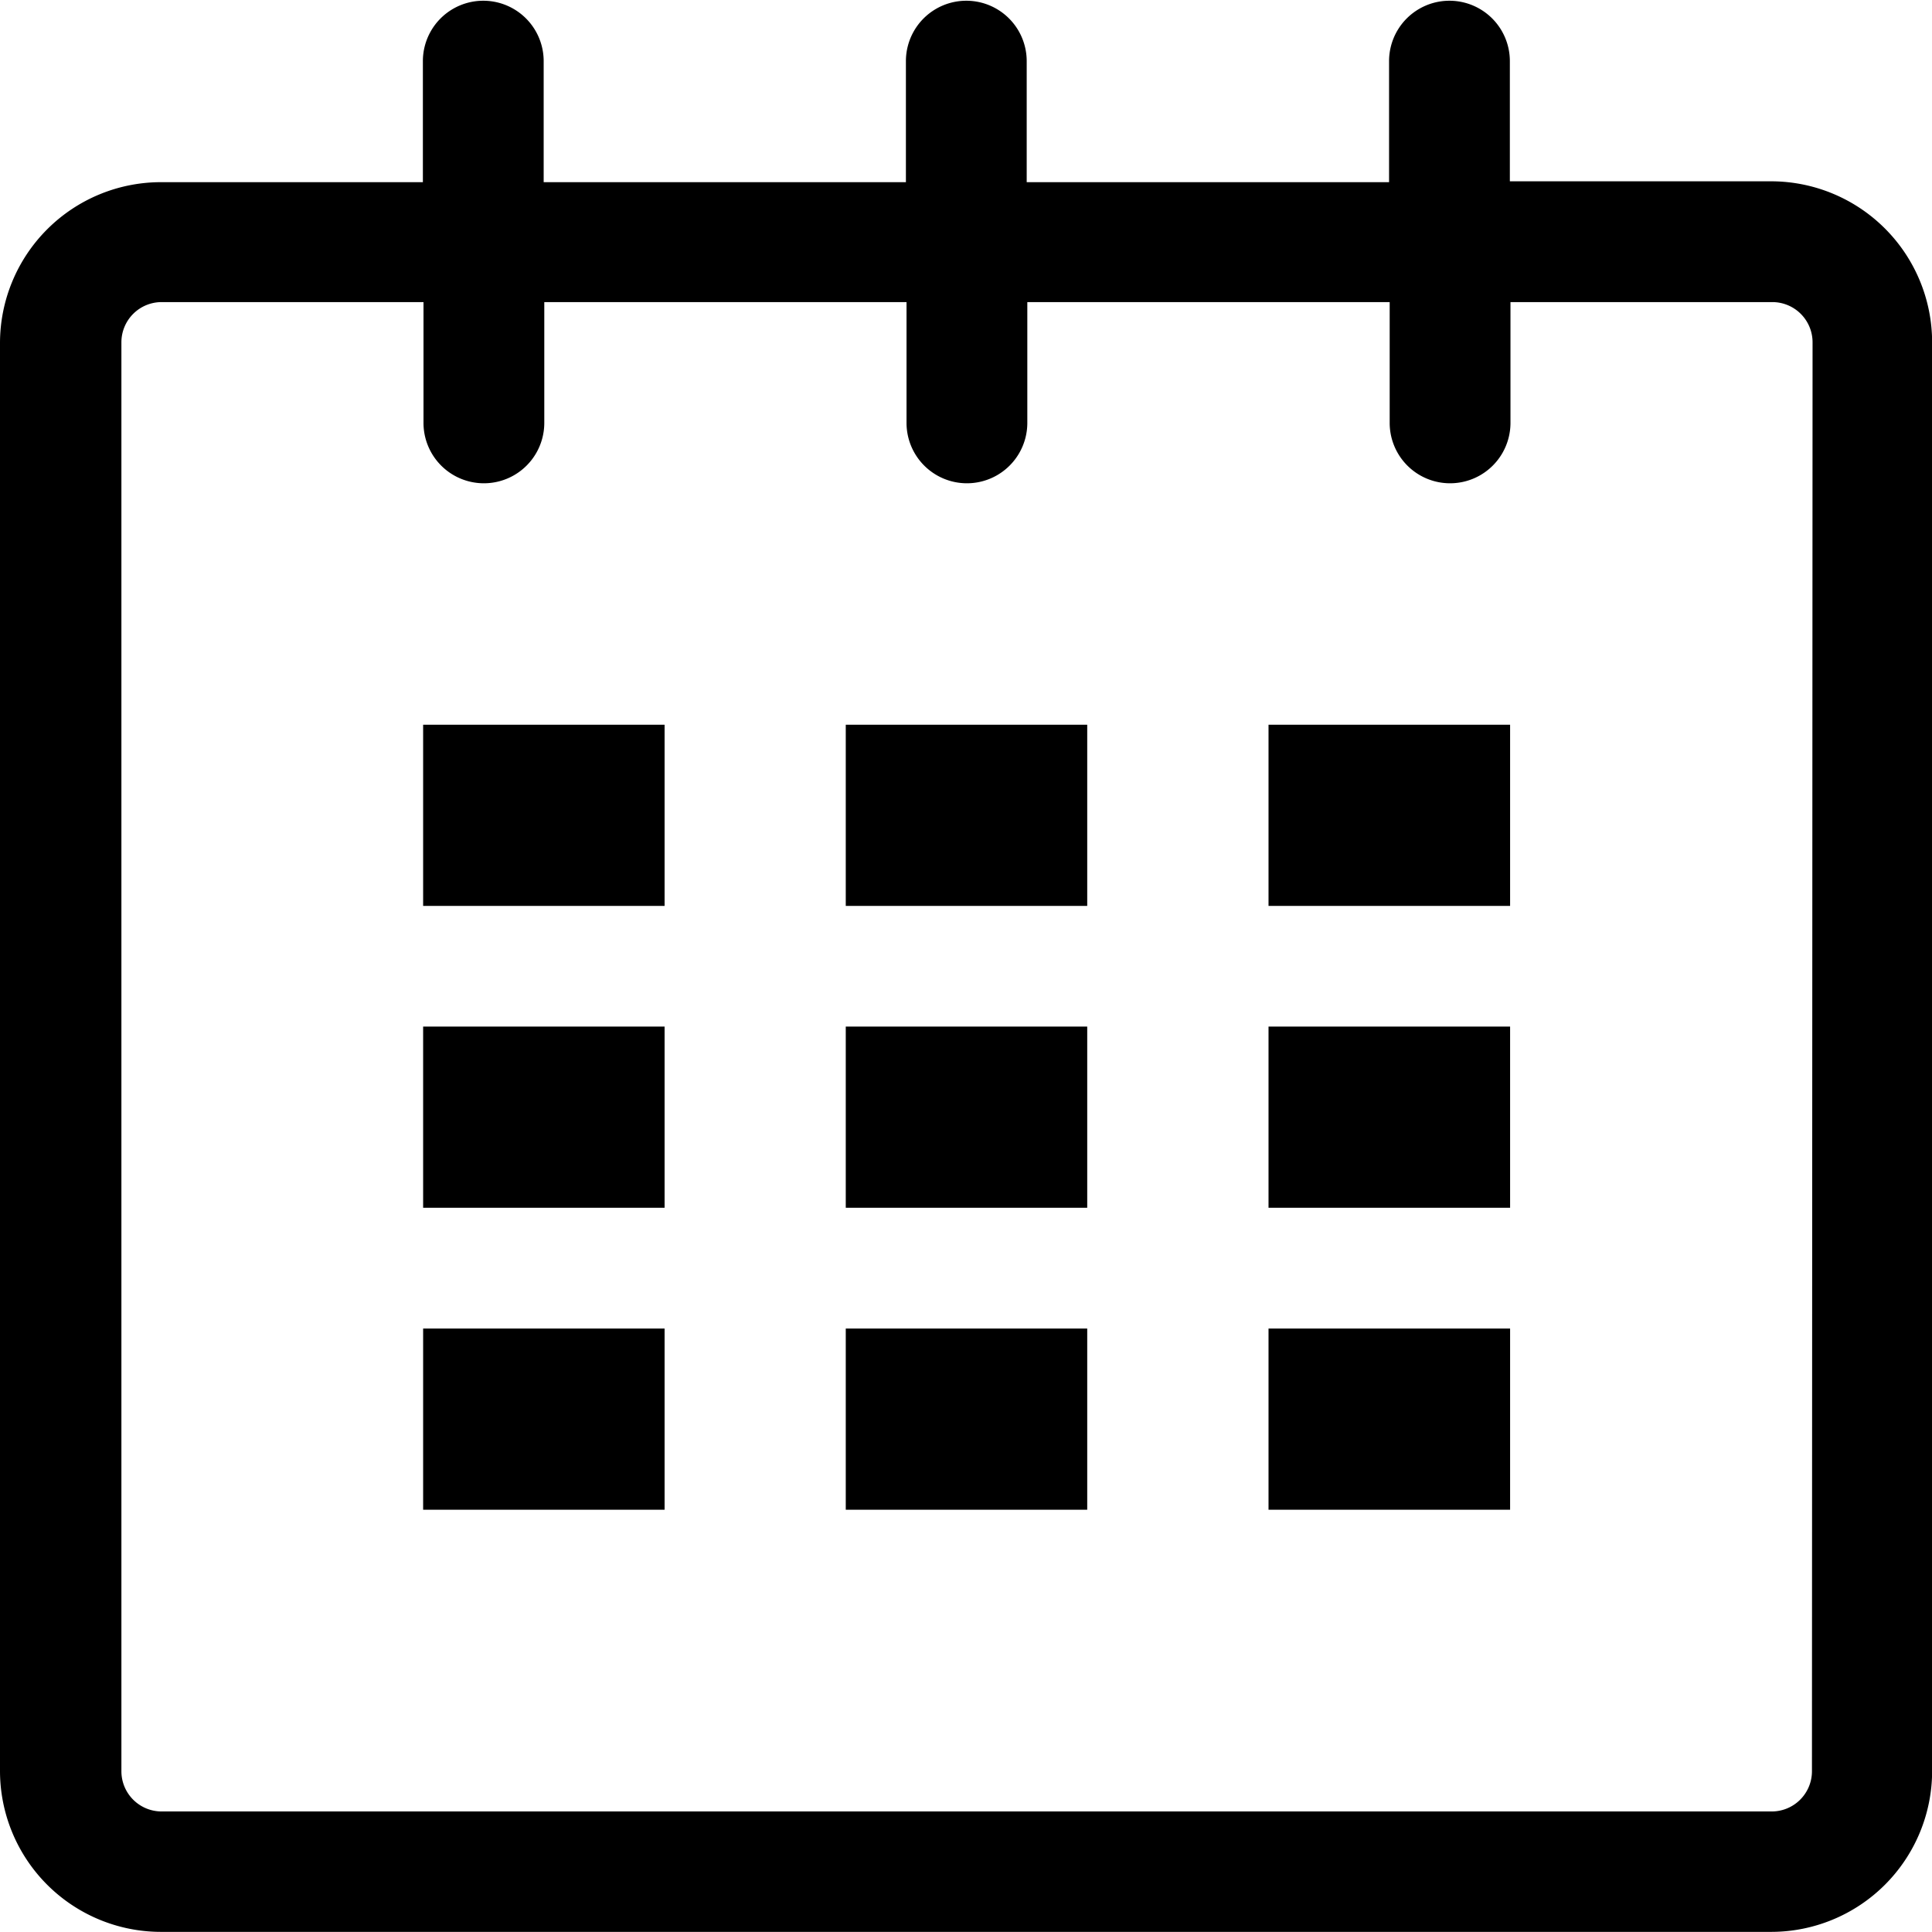 <svg xmlns="http://www.w3.org/2000/svg" width="15.707" height="15.709" viewBox="0 0 15.707 15.709">
  <g id="calendar" transform="translate(-493.947 -410.903)">
    <path id="Path_83" data-name="Path 83" d="M508.351,412.377h-2.129V411.4a.491.491,0,0,0-.982,0v.984h-2.946V411.4a.491.491,0,0,0-.982,0v.984h-2.945V411.4a.491.491,0,0,0-.982,0v.984h-2.129a1.309,1.309,0,0,0-1.309,1.309h0V425.3a1.309,1.309,0,0,0,1.309,1.309h13.09a1.309,1.309,0,0,0,1.309-1.309h0V413.686A1.31,1.31,0,0,0,508.351,412.377Zm.327,12.926a.327.327,0,0,1-.327.327h-13.09a.327.327,0,0,1-.327-.327V413.686a.327.327,0,0,1,.327-.327h2.129v.982a.491.491,0,0,0,.982,0v-.982h2.945v.982a.491.491,0,0,0,.982,0v-.982h2.946v.982a.491.491,0,0,0,.982,0v-.982h2.129a.327.327,0,0,1,.327.327Z" transform="translate(0)" fill="#000"/>
    <rect id="Rectangle_16" data-name="Rectangle 16" width="1.963" height="1.473" transform="translate(497.387 416.795)" fill="#000"/>
    <rect id="Rectangle_17" data-name="Rectangle 17" width="1.963" height="1.473" transform="translate(497.387 419.249)" fill="#000"/>
    <rect id="Rectangle_18" data-name="Rectangle 18" width="1.963" height="1.473" transform="translate(497.387 421.704)" fill="#000"/>
    <rect id="Rectangle_19" data-name="Rectangle 19" width="1.963" height="1.473" transform="translate(500.823 421.704)" fill="#000"/>
    <rect id="Rectangle_20" data-name="Rectangle 20" width="1.963" height="1.473" transform="translate(500.823 419.249)" fill="#000"/>
    <rect id="Rectangle_21" data-name="Rectangle 21" width="1.963" height="1.473" transform="translate(500.823 416.795)" fill="#000"/>
    <rect id="Rectangle_22" data-name="Rectangle 22" width="1.964" height="1.473" transform="translate(504.26 421.704)" fill="#000"/>
    <rect id="Rectangle_23" data-name="Rectangle 23" width="1.964" height="1.473" transform="translate(504.26 419.249)" fill="#000"/>
    <rect id="Rectangle_24" data-name="Rectangle 24" width="1.964" height="1.473" transform="translate(504.26 416.795)" fill="#000"/>
  </g>
</svg>
